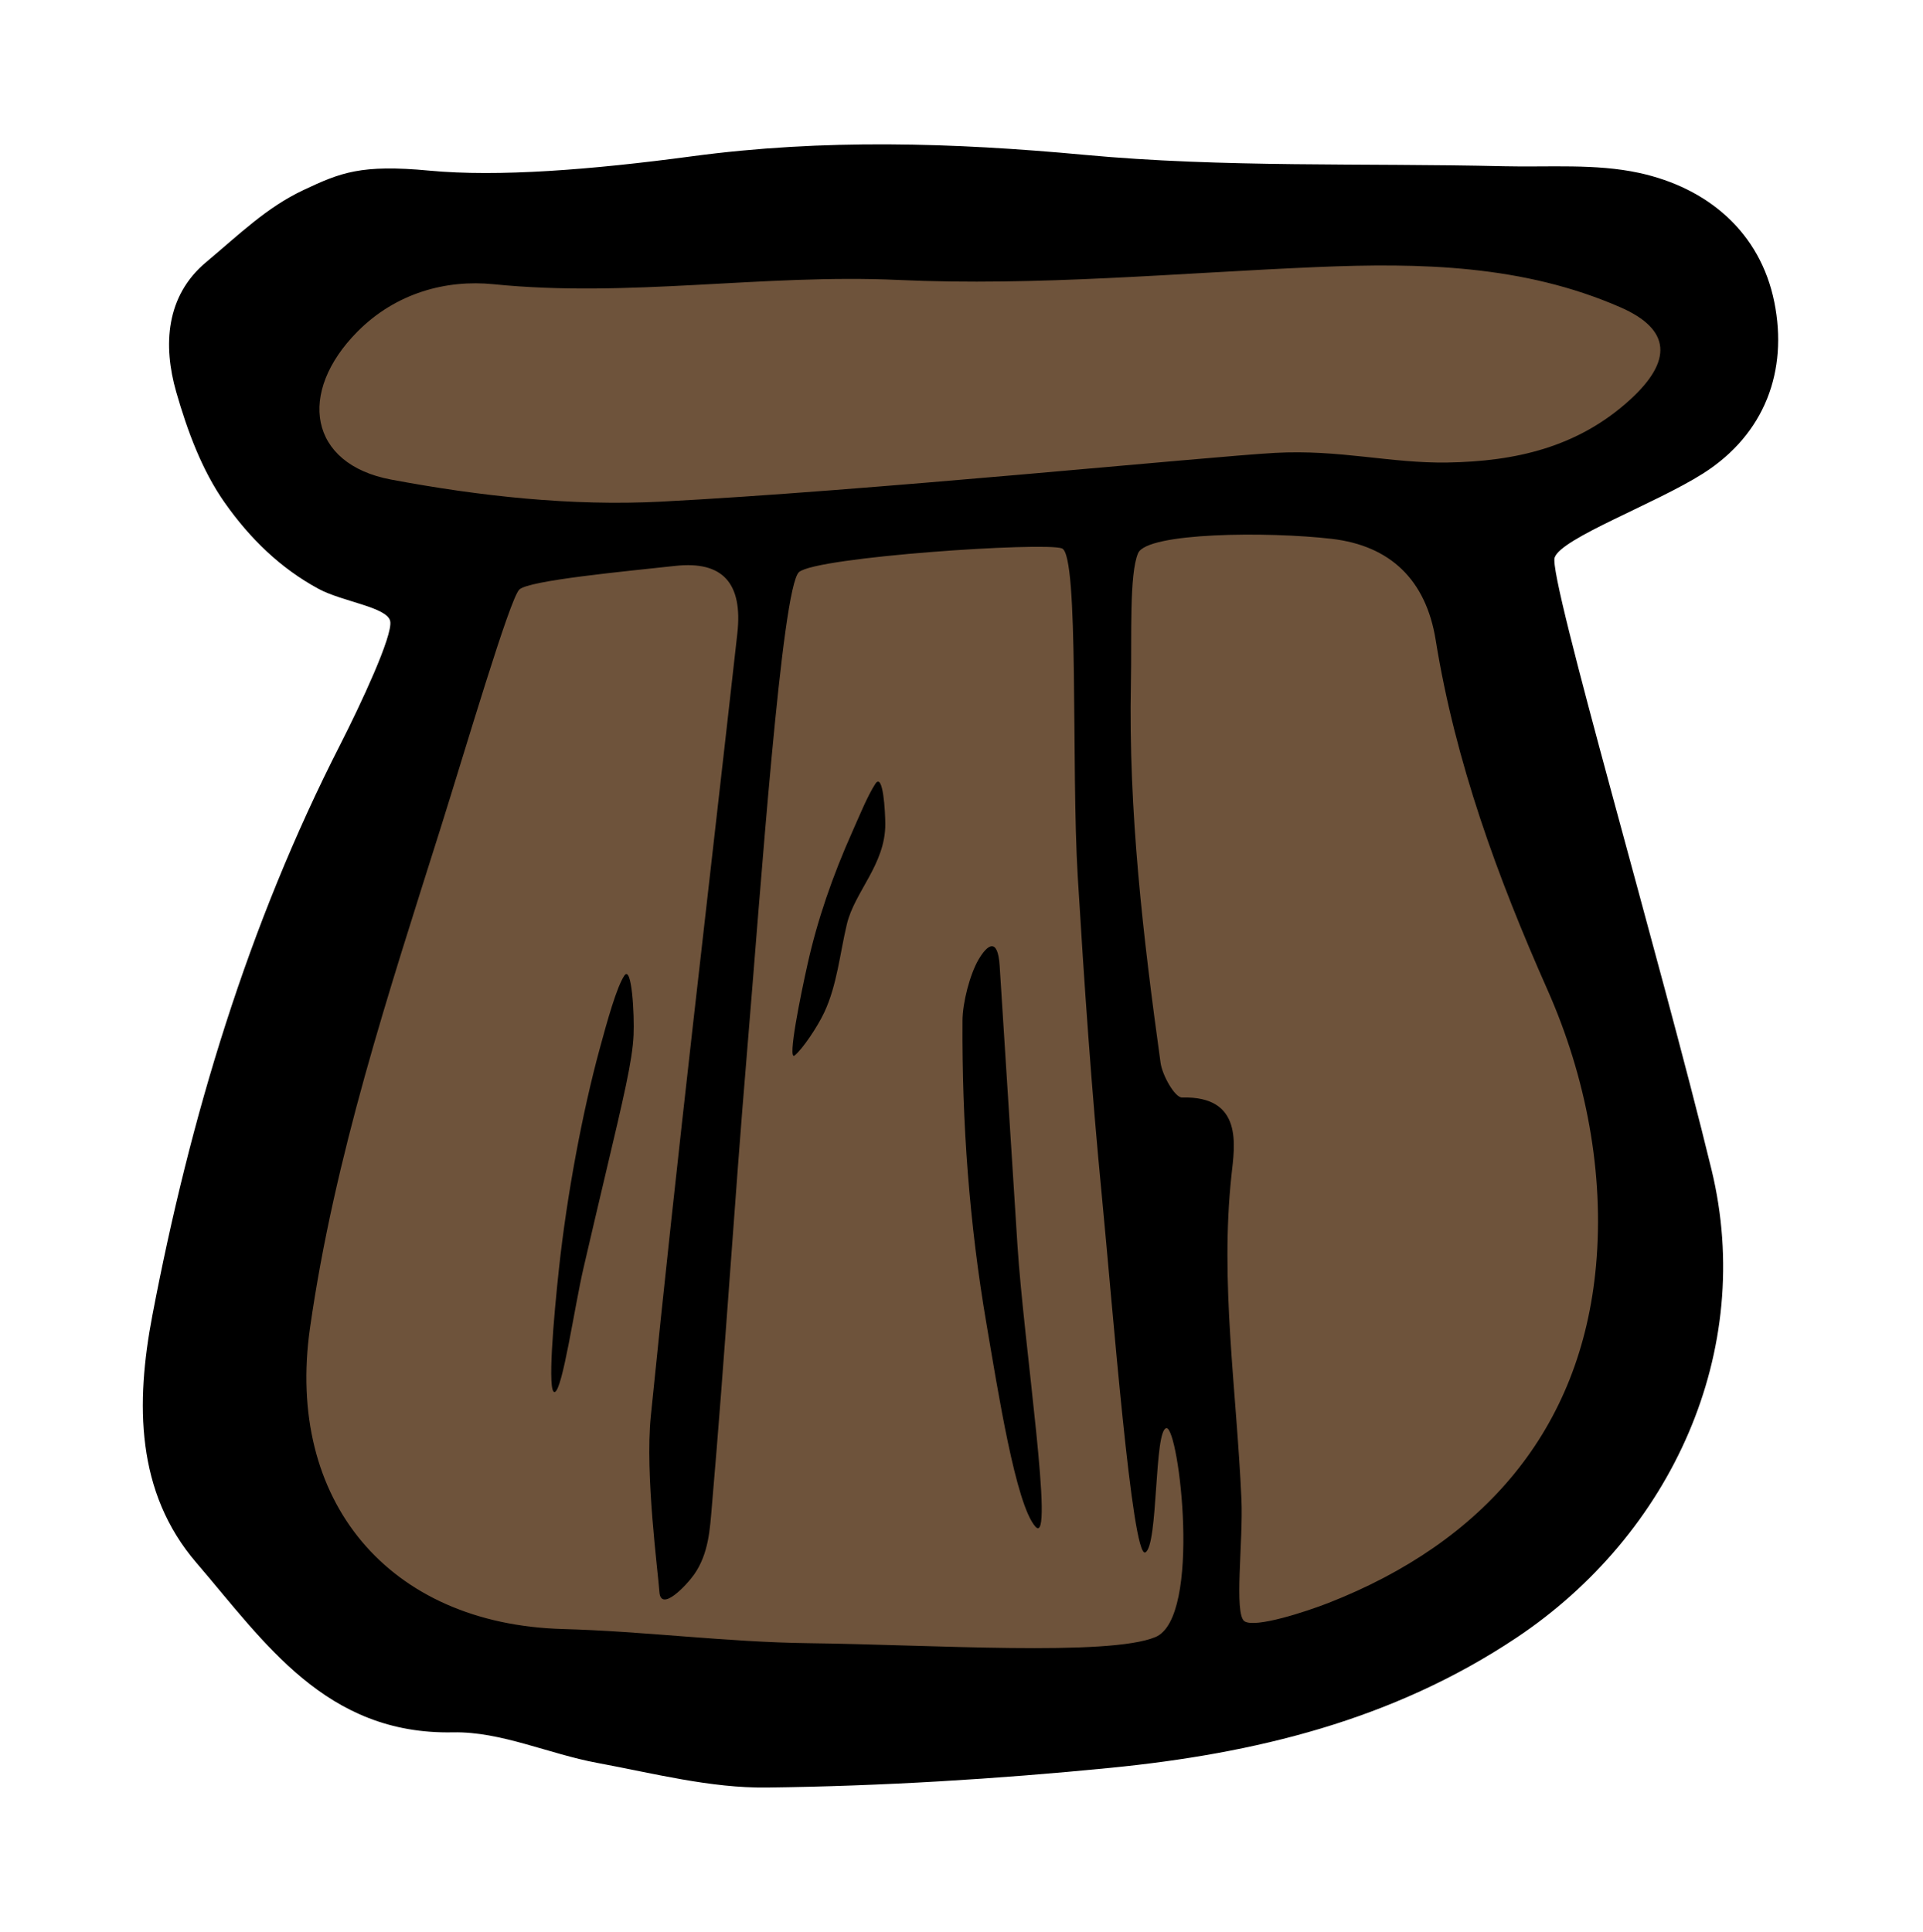 <?xml version="1.0" encoding="UTF-8" standalone="no"?>
<!-- Created with Inkscape (http://www.inkscape.org/) -->

<svg
   xmlns:dc="http://purl.org/dc/elements/1.1/"
   xmlns:cc="http://creativecommons.org/ns#"
   xmlns:rdf="http://www.w3.org/1999/02/22-rdf-syntax-ns#"
   xmlns:svg="http://www.w3.org/2000/svg"
   xmlns="http://www.w3.org/2000/svg"
   xmlns:sodipodi="http://sodipodi.sourceforge.net/DTD/sodipodi-0.dtd"
   xmlns:inkscape="http://www.inkscape.org/namespaces/inkscape"
   width="25.037mm"
   height="25.161mm"
   viewBox="0 0 25.037 25.161"
   version="1.1"
   id="svg2390"
   inkscape:version="0.92.3 (2405546, 2018-03-11)"
   sodipodi:docname="chair.svg">
  <defs
     id="defs2384" />
  <sodipodi:namedview
     id="base"
     pagecolor="#ffffff"
     bordercolor="#666666"
     borderopacity="1.0"
     inkscape:pageopacity="0.0"
     inkscape:pageshadow="2"
     inkscape:zoom="0.98994949"
     inkscape:cx="-6.9293802"
     inkscape:cy="-35.636025"
     inkscape:document-units="mm"
     inkscape:current-layer="layer1"
     showgrid="false"
     inkscape:window-width="1366"
     inkscape:window-height="703"
     inkscape:window-x="0"
     inkscape:window-y="0"
     inkscape:window-maximized="1" />
  <g
     inkscape:label="Layer 1"
     inkscape:groupmode="layer"
     id="layer1"
     transform="translate(-23.767,-73.509)">
    <g
       transform="matrix(0.225,0,0,0.225,-35.728,71.687)"
       id="Chair">
      <path
         d="m 308.579,109.622 c -2.286,0 -4.607,-0.469 -7.066,-0.965 -0.726,-0.147 -1.453,-0.294 -2.177,-0.428 -0.942,-0.174 -1.898,-0.452 -2.91,-0.745 -1.797,-0.521 -3.655,-1.06 -5.617,-1.06 l -0.478,0.005 c -5.455,0 -8.519,-3.68 -11.765,-7.575 -0.441,-0.529 -0.881,-1.059 -1.327,-1.577 -2.564,-2.986 -3.216,-6.896 -2.115,-12.679 2.374,-12.446 5.874,-23.091 10.703,-32.543 3.409,-6.677 3.175,-7.833 3.063,-8.388 -0.327,-1.619 -1.937,-2.116 -3.495,-2.597 -0.579,-0.179 -1.234,-0.381 -1.607,-0.582 -1.821,-0.979 -3.384,-2.42 -4.783,-4.403 -0.99,-1.404 -1.795,-3.257 -2.534,-5.833 -0.701,-2.446 -0.328,-4.297 1.11,-5.501 0.376,-0.315 0.739,-0.628 1.095,-0.935 1.418,-1.223 2.644,-2.279 4.131,-2.979 1.569,-0.738 2.339,-1.064 4.15,-1.064 0.602,0 1.298,0.038 2.13,0.117 1.033,0.098 2.194,0.147 3.45,0.147 3.253,0 7.235,-0.321 12.171,-0.983 3.396,-0.455 6.881,-0.676 10.656,-0.676 3.505,0 7.308,0.196 11.629,0.598 5.594,0.522 11.287,0.552 16.792,0.581 2.542,0.013 5.084,0.026 7.622,0.086 0.405,0.01 0.813,0.013 1.223,0.013 l 1.901,-0.008 c 1.665,0 3.037,0.057 4.318,0.334 2.013,0.436 5.514,1.792 6.356,5.982 0.671,3.335 -0.489,6.144 -3.264,7.907 -1.016,0.645 -2.498,1.357 -3.931,2.047 -3.449,1.659 -4.994,2.451 -5.458,3.841 -0.333,1 -0.246,1.792 4.28,18.453 1.741,6.408 3.541,13.035 4.753,18.024 2.291,9.432 -1.824,19.259 -10.481,25.035 -5.981,3.991 -13.166,6.284 -22.614,7.217 -6.82,0.673 -13.453,1.053 -19.712,1.13 z"
         id="path69"
         inkscape:connector-curvature="0"
         style="display:inline;fill:#6e533b" />
      <path
         d="m 287.002,44.049 c -0.165,-0.816 -2.752,-1.124 -4.128,-1.863 -2.215,-1.192 -3.988,-2.923 -5.444,-4.99 -1.322,-1.875 -2.171,-4.18 -2.811,-6.412 -0.778,-2.714 -0.597,-5.565 1.724,-7.509 1.938,-1.624 3.511,-3.177 5.643,-4.18 2.132,-1.003 3.312,-1.499 7.282,-1.123 3.971,0.376 9.373,-0.048 15.183,-0.827 7.615,-1.02 15.097,-0.796 22.72,-0.086 8.043,0.751 16.185,0.467 24.281,0.66 2.608,0.062 5.294,-0.161 7.805,0.382 3.988,0.864 7.022,3.434 7.837,7.485 0.797,3.964 -0.541,7.638 -4.12,9.913 -2.769,1.758 -8.217,3.743 -8.593,4.871 -0.376,1.129 6.149,23.359 9.078,35.414 2.551,10.503 -2.329,21.117 -11.284,27.092 -7.176,4.787 -15.165,6.708 -23.494,7.532 -6.603,0.651 -13.245,1.058 -19.877,1.139 -3.268,0.041 -6.563,-0.821 -9.816,-1.424 -2.806,-0.519 -5.584,-1.827 -8.354,-1.77 -7.37,0.15 -10.912,-5.23 -14.854,-9.82 -3.503,-4.081 -3.508,-9.238 -2.544,-14.294 2.188,-11.486 5.536,-22.601 10.879,-33.06 1.17,-2.3 3.052,-6.315 2.887,-7.13 z m 7.471,-1.832 c -0.554,0.536 -3.078,9.117 -4.566,13.839 -2.999,9.505 -6.131,18.963 -7.547,28.902 -1.421,9.981 4.53,17.137 14.64,17.416 4.743,0.129 9.476,0.762 14.219,0.819 7.063,0.085 17.362,0.775 20.063,-0.354 2.701,-1.129 1.362,-12.143 0.639,-12.088 -0.725,0.056 -0.466,6.816 -1.227,7.189 -0.762,0.373 -1.896,-14.271 -2.514,-20.645 -0.597,-6.143 -1.02,-12.304 -1.393,-18.465 -0.385,-6.362 0.092,-18.61 -0.913,-18.995 -1.004,-0.385 -14.212,0.493 -15.216,1.371 -1.003,0.877 -2.235,18.562 -3.008,27.771 -0.739,8.766 -1.277,17.55 -2.037,26.314 -0.111,1.286 -0.177,2.709 -1.02,3.919 -0.423,0.607 -1.931,2.223 -2.014,1.019 -0.083,-1.205 -0.837,-6.792 -0.499,-10.163 1.517,-15.12 3.322,-30.21 5.009,-45.313 0.321,-2.888 -0.828,-4.206 -3.582,-3.907 -2.81,0.309 -8.48,0.835 -9.034,1.371 z m 41.963,59.708 c 0.621,0.409 3.569,-0.557 4.868,-1.065 8.938,-3.503 14.616,-9.993 15.474,-19.53 0.479,-5.315 -0.563,-10.883 -2.813,-15.957 -2.892,-6.518 -5.324,-13.157 -6.467,-20.242 -0.562,-3.474 -2.622,-5.456 -6.023,-5.85 -3.699,-0.429 -10.682,-0.371 -11.197,0.832 -0.517,1.202 -0.362,4.83 -0.416,7.491 -0.149,7.453 0.71,14.726 1.715,21.989 0.102,0.748 0.835,2.032 1.246,2.021 3.562,-0.098 3.042,2.807 2.86,4.484 -0.673,6.221 0.289,12.368 0.576,18.777 0.108,2.403 -0.444,6.641 0.177,7.05 z m 1.754,-67.617 c 3.775,-0.207 6.675,0.61 9.994,0.557 3.9,-0.064 7.531,-0.868 10.56,-3.633 2.458,-2.245 2.394,-4.063 -0.563,-5.354 -5.613,-2.452 -11.559,-2.578 -17.555,-2.325 -8.074,0.342 -16.174,1.115 -24.219,0.746 -7.831,-0.359 -15.587,1.041 -23.42,0.247 -2.731,-0.276 -5.647,0.491 -7.882,2.744 -3.491,3.521 -2.817,7.667 1.949,8.562 5.111,0.959 10.43,1.544 15.606,1.277 11.861,-0.612 31.754,-2.614 35.53,-2.821 z"
         id="path71"
         inkscape:connector-curvature="0" />
      <path
         d="m 322.268,63.992 c 0.063,0.983 0.521,8.192 1.03,16.175 0.362,5.691 2.171,17.556 1.036,16.278 -1.135,-1.278 -2.157,-7.797 -2.831,-11.742 -0.99,-5.784 -1.422,-11.633 -1.386,-17.539 0.005,-1.04 0.427,-2.677 0.929,-3.534 0.502,-0.856 1.114,-1.321 1.222,0.362 z"
         id="path73"
         inkscape:connector-curvature="0" />
      <path
         d="m 296.524,88.658 c -0.452,0.114 -0.056,-4.378 0.246,-7.167 0.457,-4.222 1.348,-8.997 2.349,-12.679 0.462,-1.705 0.99,-3.584 1.427,-4.247 0.438,-0.663 0.592,2.262 0.539,3.433 -0.067,1.479 -0.555,3.531 -1.655,8.178 -0.413,1.742 -0.82,3.485 -1.245,5.315 -0.514,2.212 -1.209,7.053 -1.661,7.167 z"
         id="path75"
         inkscape:connector-curvature="0" />
      <path
         d="m 310.403,69.183 c -0.435,0.341 0.358,-3.543 0.747,-5.278 0.571,-2.569 1.445,-5.105 2.606,-7.704 0.405,-0.904 0.865,-2.044 1.318,-2.741 0.453,-0.697 0.575,1.631 0.576,2.332 0.006,2.326 -1.774,3.91 -2.223,5.789 -0.404,1.697 -0.567,3.52 -1.303,5.095 -0.407,0.873 -1.287,2.165 -1.721,2.507 z"
         id="path77"
         inkscape:connector-curvature="0" />
    </g>
  </g>
</svg>
